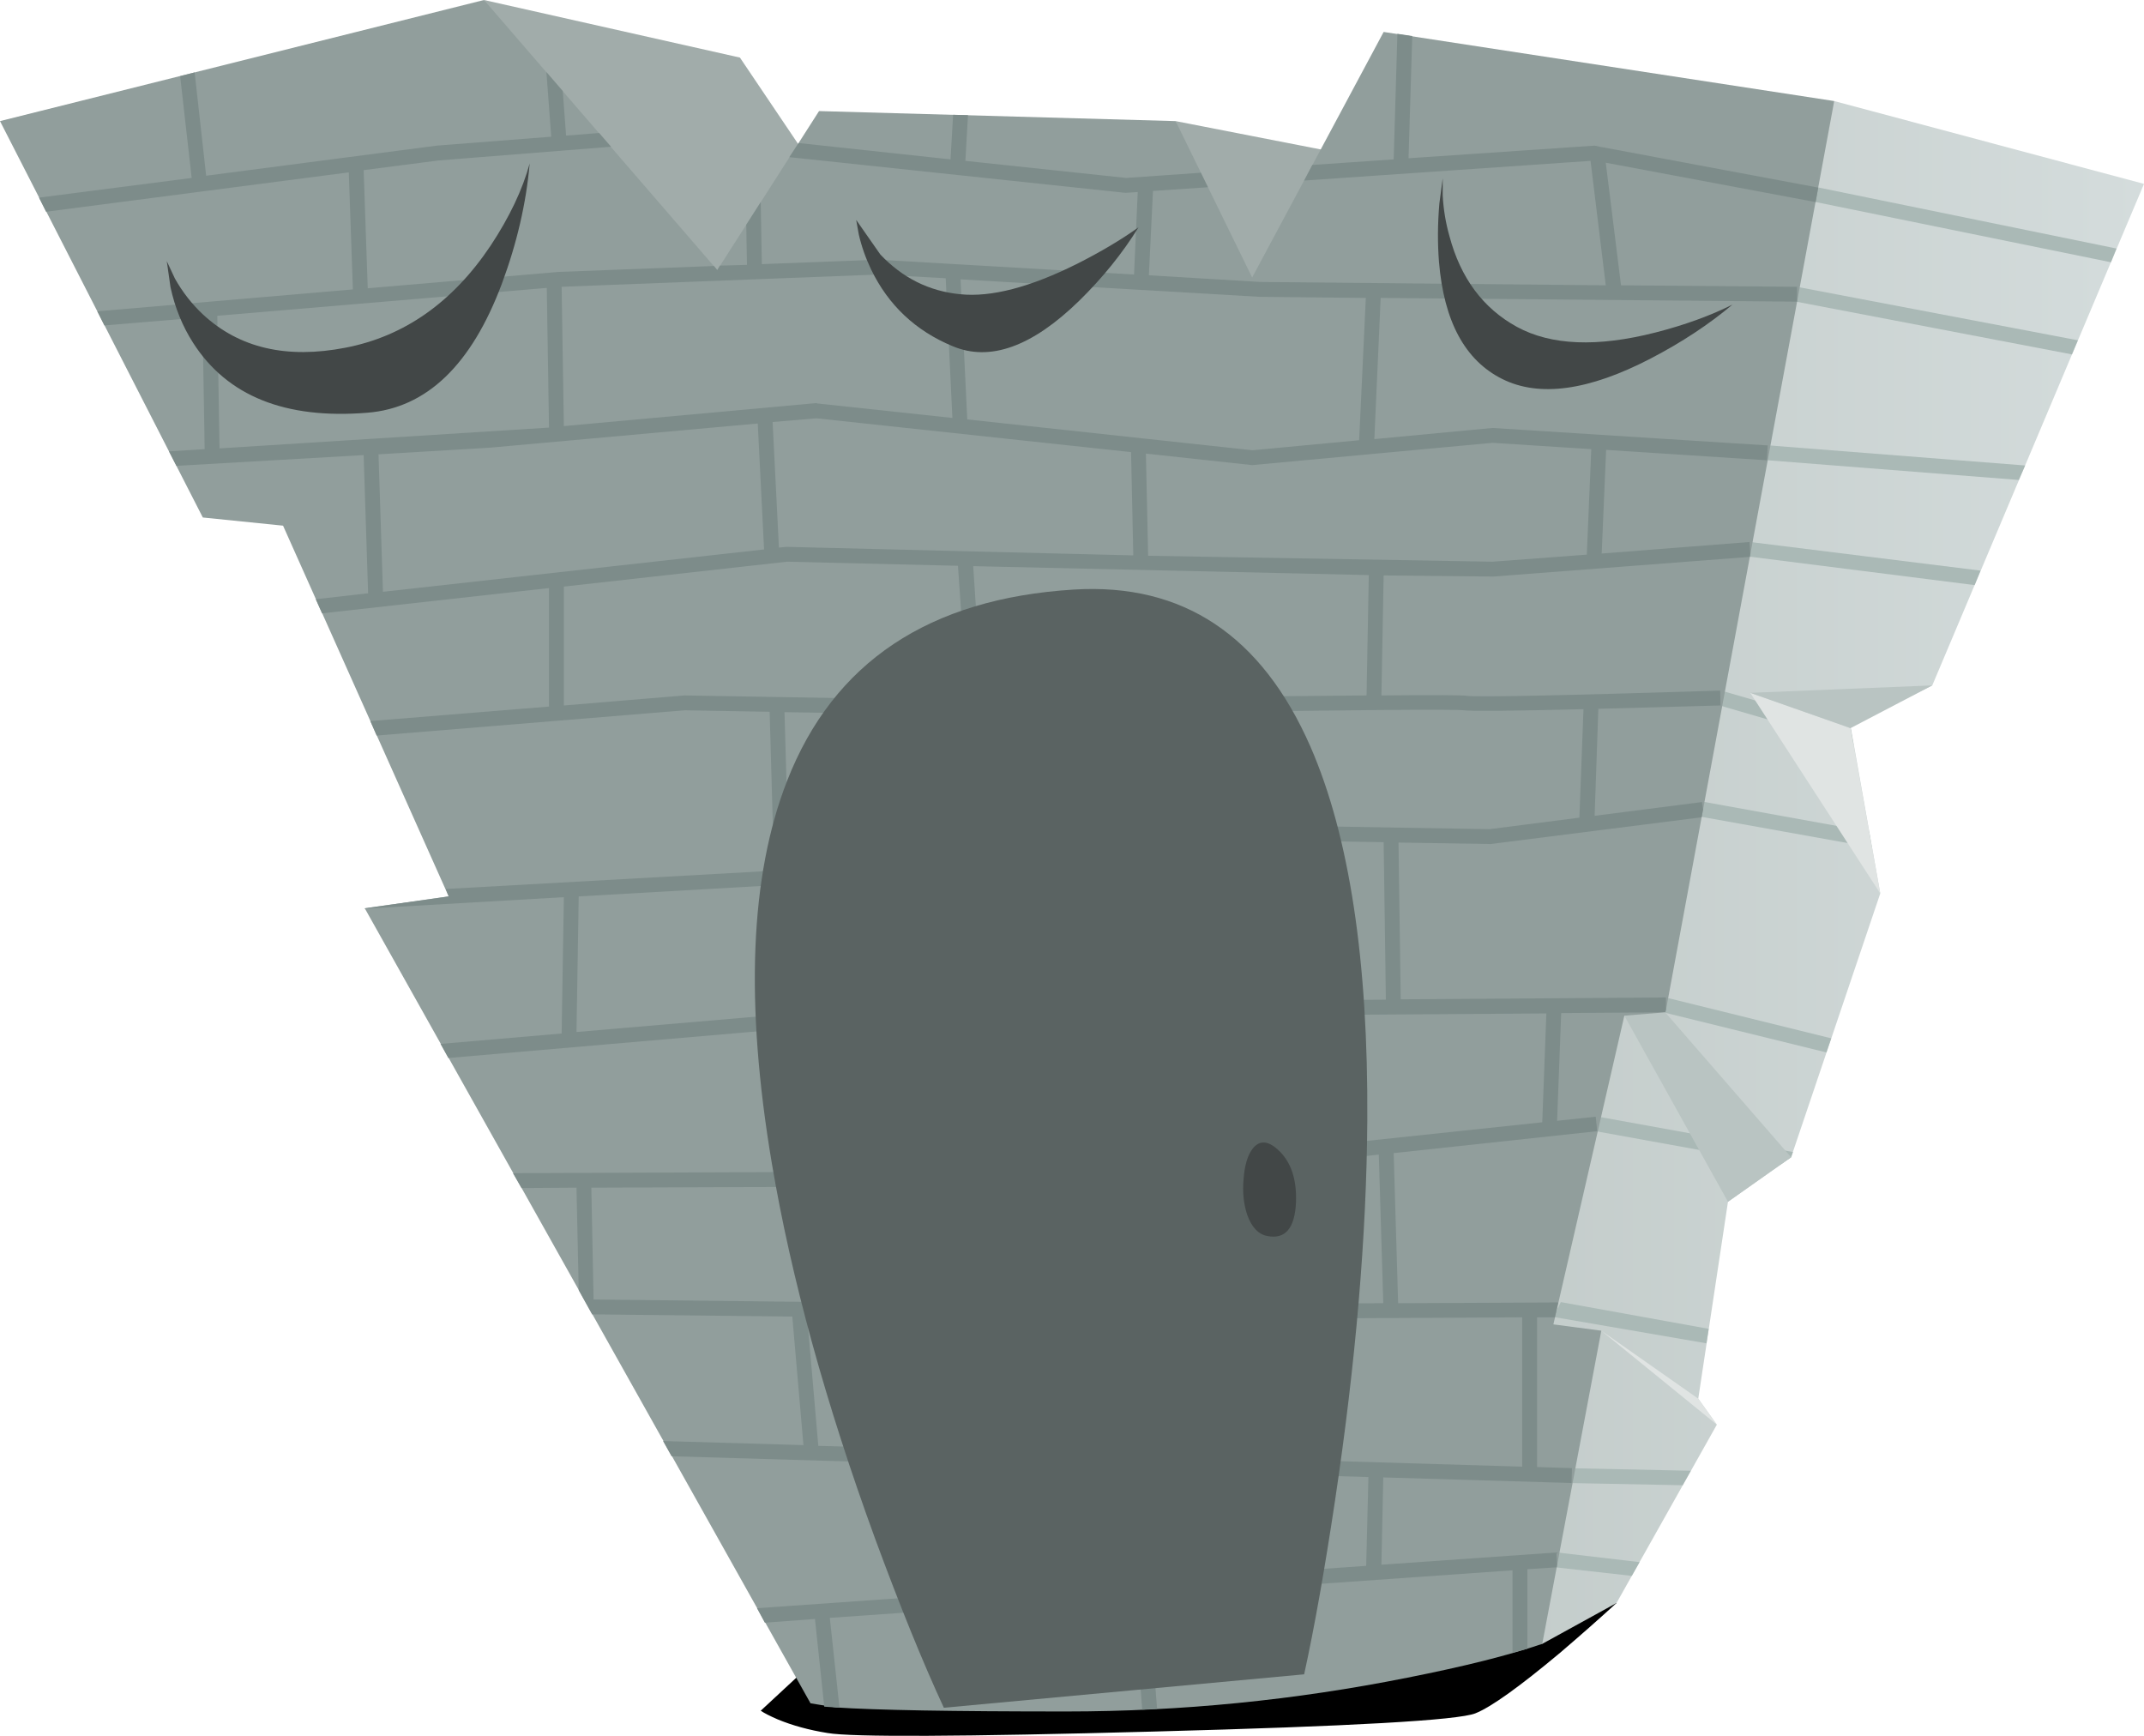 <?xml version="1.0" encoding="iso-8859-1"?>
<!-- Generator: Adobe Illustrator 15.1.0, SVG Export Plug-In . SVG Version: 6.00 Build 0)  -->
<!DOCTYPE svg PUBLIC "-//W3C//DTD SVG 1.1//EN" "http://www.w3.org/Graphics/SVG/1.1/DTD/svg11.dtd">
<svg version="1.1" id="buildings" xmlns="http://www.w3.org/2000/svg" xmlns:xlink="http://www.w3.org/1999/xlink" x="0px" y="0px"
	 width="288.6px" height="233.65px" viewBox="0 0 288.6 233.65" style="enable-background:new 0 0 288.6 233.65;"
	 xml:space="preserve">
<symbol  id="FlashAICB_x2F_buildings_x2F__x3C_Path_x3E__x5F_13" viewBox="0 -17.88 115.2 17.88">
	<g id="Layer_1_2_">
		<path style="fill-rule:evenodd;clip-rule:evenodd;" d="M96.2-14.85C93.867-15.783,79.467-16.6,53-17.3
			C26.967-18,12.3-18.067,9-17.5c-2.5,0.4-4.75,1.017-6.75,1.85c-1,0.433-1.75,0.816-2.25,1.15l9.7,9L115.2,0
			c-2.333-2.133-4.867-4.367-7.6-6.7C102.1-11.3,98.3-14.017,96.2-14.85z"/>
	</g>
</symbol>
<g>
	
		<use xlink:href="#FlashAICB_x2F_buildings_x2F__x3C_Path_x3E__x5F_13"  width="115.2" height="17.88" y="-17.88" transform="matrix(1 0 0 -1 102.4 215.75)" style="overflow:visible;opacity:0.41;"/>
	<polygon style="fill-rule:evenodd;clip-rule:evenodd;fill:#A1ACAA;" points="119.55,37.35 93.1,49.75 65.15,0 99.6,7.75 	"/>
	<polygon style="fill-rule:evenodd;clip-rule:evenodd;fill:#A1ACAA;" points="165.1,48.75 158.25,16.3 183.6,21.25 182.6,50.25 	"/>
	<linearGradient id="SVGID_1_" gradientUnits="userSpaceOnUse" x1="195.1" y1="117.425" x2="288.6" y2="117.425">
		<stop  offset="0" style="stop-color:#C2CBC9"/>
		<stop  offset="1" style="stop-color:#D4DCDC"/>
	</linearGradient>
	<polygon style="fill-rule:evenodd;clip-rule:evenodd;fill:url(#SVGID_1_);" points="249.1,97.75 253.1,120.25 241.1,155.75 
		232.6,161.75 228.6,188.25 231.1,191.75 217.6,215.75 207.6,221.25 195.1,219.25 196.1,127.75 246.9,13.6 288.6,24.75 260.1,92.25 
			"/>
	<g>
		<polygon style="fill-rule:evenodd;clip-rule:evenodd;fill:#AAB9B6;" points="208.95,210.9 209.2,208.9 220.7,210.25 219.65,212.1 
					"/>
		<polygon style="fill-rule:evenodd;clip-rule:evenodd;fill:#AAB9B6;" points="211.1,197.6 227.6,197.95 226.5,199.9 211.05,199.6 
					"/>
		<polygon style="fill-rule:evenodd;clip-rule:evenodd;fill:#AAB9B6;" points="209.1,177.25 210.1,175.25 230,178.85 229.7,180.8 		
			"/>
		<polygon style="fill-rule:evenodd;clip-rule:evenodd;fill:#AAB9B6;" points="214.25,152.15 214.6,150.2 241.35,155.05 
			241.1,155.75 239.65,156.75 		"/>
		<polygon style="fill-rule:evenodd;clip-rule:evenodd;fill:#AAB9B6;" points="223.5,136.15 224,134.2 246.5,139.75 245.85,141.65 
					"/>
		<polygon style="fill-rule:evenodd;clip-rule:evenodd;fill:#AAB9B6;" points="230.8,94.75 231.35,92.85 249.1,98 249.5,100.2 		"/>
		<polygon style="fill-rule:evenodd;clip-rule:evenodd;fill:#AAB9B6;" points="228.55,109.85 228.95,107.85 251.6,111.95 
			251.95,114.05 		"/>
		<polygon style="fill-rule:evenodd;clip-rule:evenodd;fill:#AAB9B6;" points="272.6,62.65 271.75,64.6 237.35,61.9 237.5,59.9 		
			"/>
		<polygon style="fill-rule:evenodd;clip-rule:evenodd;fill:#AAB9B6;" points="266.6,76.8 265.8,78.75 234.95,74.85 235.2,72.9 		
			"/>
		<polygon style="fill-rule:evenodd;clip-rule:evenodd;fill:#AAB9B6;" points="284.9,33.45 284.15,35.3 244.2,27.15 244.6,25.2 		
			"/>
		<polygon style="fill-rule:evenodd;clip-rule:evenodd;fill:#AAB9B6;" points="279.7,45.8 278.9,47.7 241.25,40.5 241.6,38.55 		"/>
	</g>
	<path style="fill-rule:evenodd;clip-rule:evenodd;fill:#919E9C;" d="M186.25,4.3l60.65,9.3L224.1,136.75l-5.449-0.05l-9.551,41.55
		l6.45,0.85l-7.95,42.15c-4.5,1.533-10.55,3.05-18.149,4.55c-15.167,3.033-30.467,4.55-45.9,4.55c-15.4,0-25.767-0.183-31.1-0.55
		l-3.35-0.55l-60-107l11.3-1.6l-22.3-49.9l-10.8-1.1L0,16.3L65.15,0l31.4,36.35l13.7-21.4l48,1.35l10.3,21.05L186.25,4.3z"/>
	<g>
		<path style="fill-rule:evenodd;clip-rule:evenodd;fill:#7D8C8A;" d="M183.9,210.75l0.3-11.95l-47.6-1.45v16.7L183.9,210.75z
			 M108.65,177.25l1.5,17.35l44.4,1.301l-0.3-18.351L108.65,177.25z M153.3,136.75l-29.4,0.2l-16.35,1.399l-0.3,19.4l38.6-0.15
			l8.351-0.899L153.3,136.75z M79.6,159.85l0.3,15.051l52.95,0.6l-0.6-15.85L79.6,159.85z M77.9,120.65l-0.3,18.25l46.2-3.95
			l7.75-0.05l-0.6-18.65l-28.6,3L77.9,120.65z M29.55,60.35l44.35-2.8l-0.3-18.8L29.25,42.5L29.55,60.35z M130.2,94.25l-1.25-18.1
			l-23-0.55L75.9,78.95v16l16.25-1.35L130.2,94.25z M152.95,95.95l-22.05,0.3l-25.3-0.4l0.6,21l47-5L152.95,95.95z M102.85,73.95
			L102,57l-36,3.25l-15.05,0.9l0.6,18.5L102.85,73.95z M109.9,54.25l0.1,0.05l18.2,1.95l-0.9-18.8l-9.1-0.5L75.6,38.6l0.3,18.75
			L109.9,54.25z M109.9,56.3l-5.9,0.5l0.85,16.9l1-0.1l46.7,1.15l-0.3-13.9L109.9,56.3z M207.6,151.05l0.551-14.649l-52.851,0.35
			l0.9,19.75L207.6,151.05z M204.9,197.4V177.3l-48.65,0.25l0.3,18.4L204.9,197.4z M186.2,175.4l-0.601-20L145.9,159.6l-11.65,0.051
			l0.6,15.899L186.2,175.4z M186.55,134.55l-0.3-21.2l-24.3-0.4l-29,3.05l0.6,18.9L186.55,134.55z M213.15,95.45
			c-9.601,0.233-14.967,0.283-16.101,0.15c-1.233-0.167-15.267-0.05-42.1,0.35l0.25,15.7l6.649-0.7l38.65,0.65l12.1-1.55
			L213.15,95.45z M200.9,59.6l-32.351,3l-14.3-1.55l0.3,13.75l46.351,0.8l12.699-0.95l0.601-14.2L200.9,59.6z M183.95,93.6l0.3-16.2
			L131,76.2l1.2,18.05C153.533,93.917,170.783,93.7,183.95,93.6z M183.85,40.1l-14.3-0.15L129.3,37.6l0.9,18.85L168.6,60.6
			l14.351-1.35L183.85,40.1z M244.75,25.25l-0.35,1.95l-28.25-5.3l2.05,16.5l23.7,0.2v2l-56.051-0.5l-0.85,19l15.9-1.5l37.05,2.35
			l-0.101,2l-21.649-1.4L215.6,74.5l19.9-1.55l0.1,1.55l-0.05,0.45L201,77.6l-14.75-0.15l-0.3,16.15c7-0.067,10.833-0.05,11.5,0.05
			c1.3,0.2,12.666-0.033,34.1-0.7l0.05,2L215.15,95.4l-0.5,14.4l14.449-1.85l0.15,1l-0.2,1.05l-28.399,3.6l-12.4-0.2l0.3,21.1
			l35.7-0.25v1.65l-0.1,0.35l-14,0.1l-0.551,14.5l5.2-0.55l0.2,1.95l-27.4,2.95l0.601,20.2l21.55-0.101l-0.45,2H206.9v20.15
			l4.699,0.149l-0.05,2l-25.35-0.75l-0.25,11.75l23.55-1.649l0.1,1.55l-0.05,0.45l-3.95,0.25v10.7l-2,0.55V211.35l-49,3.45
			l1.15,15.2l-2,0.1L152.6,214.9l-40.899,2.85l1.3,12.1l-2.05-0.149l-1.25-11.8l-6.75,0.5l-1.05-1.95l32.7-2.3V197.3L90.4,196
			l-1.15-2.05l18.9,0.55l-1.5-17.3l-26.95-0.3l-1.8-3.25l-0.3-13.801l-7.4,0.051l-1.15-2l36.2-0.15l0.3-19.25l-45.2,3.9l-1.05-1.9
			l16.3-1.4l0.3-18.35l-26.8,1.55v-0.05l11.3-1.6l-0.4-1l42.2-2.351l2-0.25l-0.6-21.25l-11.4-0.2L50.7,99l-0.85-1.95L73.9,95.1
			V79.15l-30.55,3.4l-0.85-1.9l7.05-0.8l-0.6-18.6l-25.2,1.45l-1-1.95l4.8-0.3l-0.3-17.75l-13.2,1.1l-0.95-1.9l34.4-2.95L46.95,23.2
			L6.2,28.5l-0.95-1.9l20.55-2.65l-1.55-13.7l1.95-0.5l1.55,13.9L58.8,19.6l15.4-1.2l-0.65-8.7l2.2,2.55l0.45,6l4.45-0.35l1.6,1.85
			L59,21.6l-10.05,1.3l0.55,15.9l25.65-2.2l20.95-0.8l0.45,0.55l0.35-0.6l3.65-0.1l-0.1-5.4l1.95-3.05l0.15,8.35l15.65-0.6l34.45,2
			l0.5-11.1l-1.601,0.1h-0.1l-45.2-4.8l1.25-1.9l20.45,2.2l0.35-6l2,0.05l-0.35,6.15l21.649,2.3l10.051-0.7l0.949,1.95l-7.399,0.5
			l-0.55,11.35l15,0.9l46.5,0.45L214.1,21.65l-38.55,2.65l1.101-2.1l10.949-0.75l0.5-16.9l2,0.3l-0.5,16.45l25.051-1.7l1.199,0.25
			l0.051-0.05v0.05L244.75,25.25z"/>
	</g>
	<path style="fill-rule:evenodd;clip-rule:evenodd;fill:#5A6362;" d="M184.05,150.85c-0.1,15.434-1.55,32.483-4.35,51.15
		c-1.4,9.333-2.783,17.116-4.15,23.35l-48.5,4.5c-2.8-6.033-5.883-13.616-9.25-22.75c-6.667-18.267-11.3-35.1-13.9-50.5
		c-3.633-21.566-2.95-38.733,2.05-51.5c6.233-15.967,19.1-24.55,38.6-25.75c14.667-0.9,25.283,6.15,31.851,21.15
		C181.634,112.5,184.184,129.283,184.05,150.85z"/>
	<path style="fill-rule:evenodd;clip-rule:evenodd;fill:#424747;" d="M67.55,38.2c-4.1,10.933-10.133,16.716-18.1,17.35
		c-11.034,0.9-18.85-2.233-23.45-9.4c-1.433-2.233-2.45-4.733-3.05-7.5l-0.5-3.5l1.1,2.35c1.034,1.833,2.3,3.45,3.8,4.85
		c4.867,4.5,11.25,5.983,19.15,4.45c7.933-1.533,14.45-6.117,19.55-13.75c2.534-3.833,4.284-7.517,5.25-11.05
		C70.833,27.333,69.583,32.733,67.55,38.2z"/>
	<path style="fill-rule:evenodd;clip-rule:evenodd;fill:#424747;" d="M128.25,46.6c-5-2.067-8.667-5.517-11-10.35
		c-0.733-1.533-1.283-3.1-1.65-4.7l-0.35-1.95l3.25,4.65c3,3.167,6.583,4.95,10.75,5.35c4.167,0.433,9.417-0.934,15.75-4.1
		c3.167-1.6,5.917-3.233,8.25-4.9c-2.167,3.5-4.833,6.8-8,9.9C138.917,46.667,133.25,48.7,128.25,46.6z"/>
	<path style="fill-rule:evenodd;clip-rule:evenodd;fill:#424747;" d="M204.2,44c4.6,2.5,10.816,2.75,18.649,0.75
		c3.9-1,7.351-2.25,10.351-3.75c-3.167,2.667-6.834,5.083-11,7.25c-8.334,4.333-15,5.25-20,2.75s-7.834-7.75-8.5-15.75
		c-0.2-2.5-0.184-5.117,0.05-7.85l0.45-3.4v2.3c0.1,1.867,0.399,3.684,0.899,5.45C196.6,37.417,199.634,41.5,204.2,44z"/>
	<path style="fill-rule:evenodd;clip-rule:evenodd;fill:#424747;" d="M171.55,154.35c2.066,1.567,3.033,4.067,2.9,7.5
		c-0.167,3.5-1.467,5-3.9,4.5c-1.166-0.233-2.05-1.166-2.649-2.8c-0.5-1.467-0.667-3.1-0.5-4.899c0.133-1.834,0.55-3.2,1.25-4.101
		C169.45,153.583,170.417,153.517,171.55,154.35z"/>
	<polygon style="fill-rule:evenodd;clip-rule:evenodd;fill:#E0E4E3;" points="249.1,98 253.1,120.25 235.6,93.25 	"/>
	<polygon style="fill-rule:evenodd;clip-rule:evenodd;fill:#B9C4C2;" points="260.1,92.25 249.1,98 235.6,93.25 	"/>
	<polygon style="fill-rule:evenodd;clip-rule:evenodd;fill:#B9C4C2;" points="218.65,136.7 224.15,136.25 241.1,155.75 
		232.6,161.75 	"/>
	<polygon style="fill-rule:evenodd;clip-rule:evenodd;fill:#E0E4E3;" points="215.55,179.1 228.6,188.25 231.1,191.75 	"/>
</g>
</svg>
